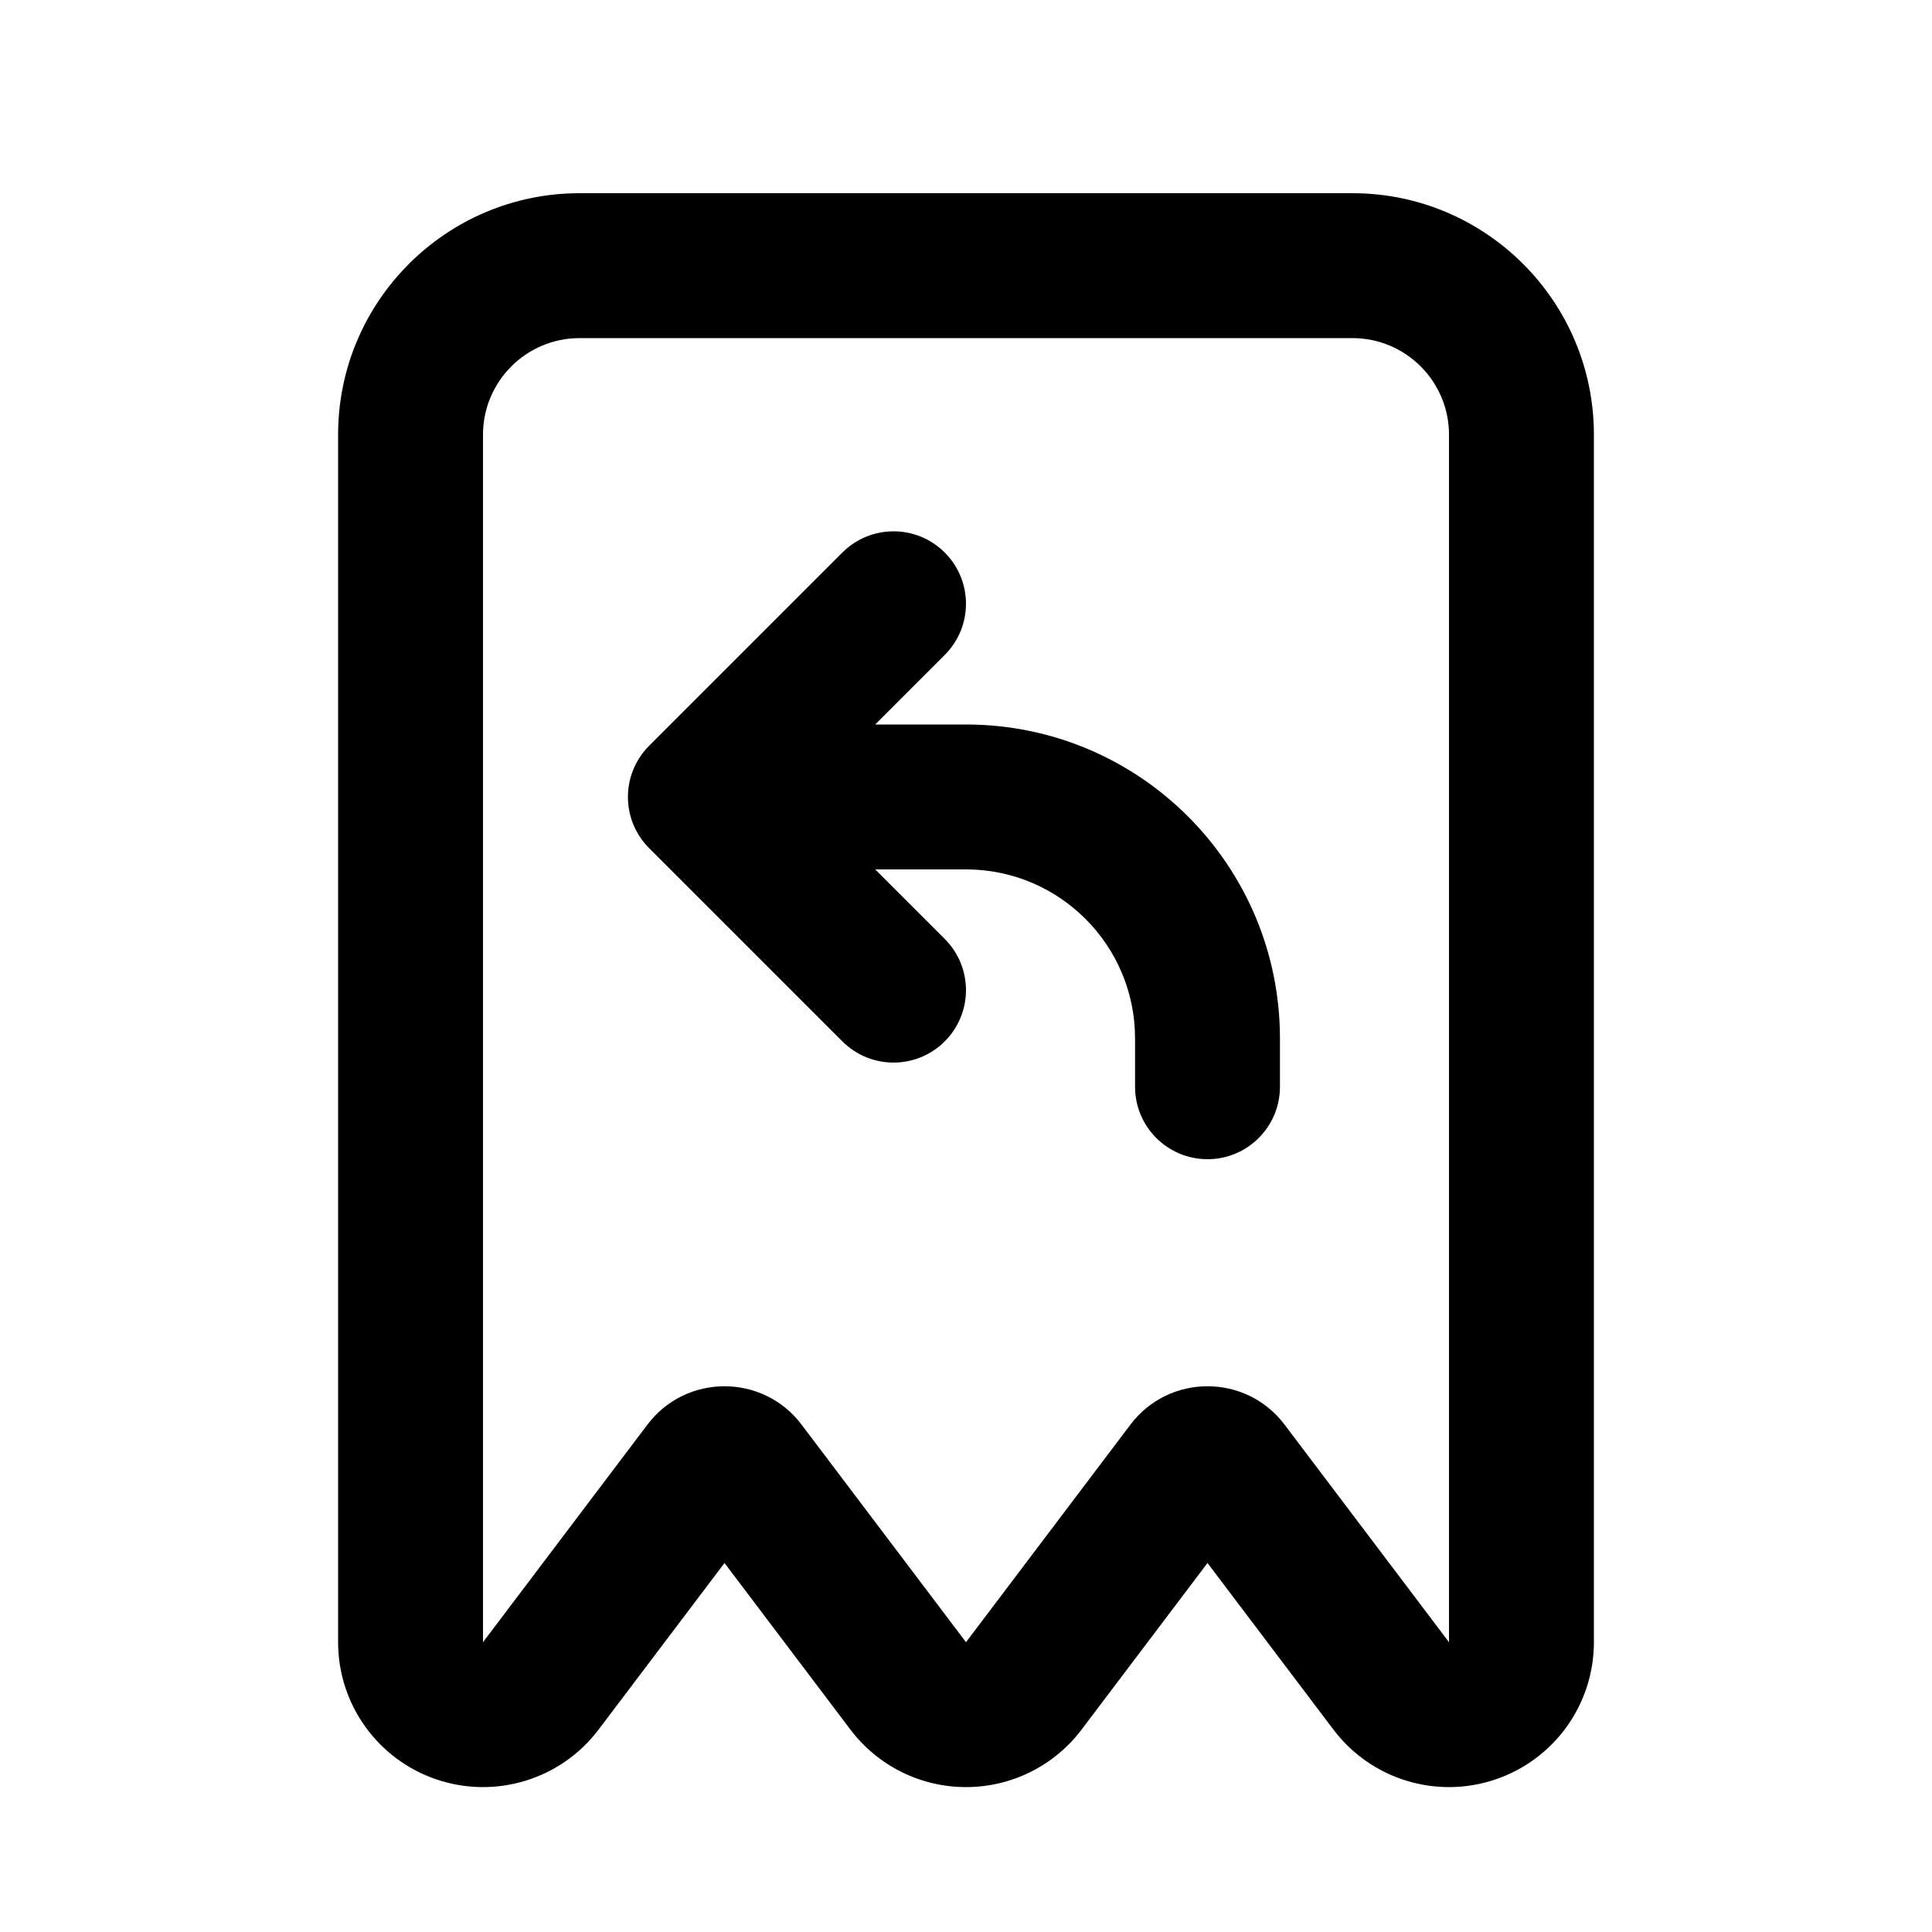 <svg xmlns="http://www.w3.org/2000/svg" viewBox="0 0 20 20"><path d="M13.25 11.25c0 .414-.336.75-.75.75s-.75-.336-.75-.75v-.5c0-.966-.784-1.75-1.75-1.75h-.94l.72.72c.293.293.293.767 0 1.06-.293.293-.767.293-1.06 0l-2-2c-.293-.293-.293-.767 0-1.06l2-2c.293-.293.767-.293 1.06 0 .293.293.293.767 0 1.06l-.72.72h.94c1.795 0 3.25 1.455 3.25 3.25v.5Z"/><path fill-rule="evenodd" d="M3.5 17c0 .645.412 1.217 1.023 1.422.611.205 1.285-.003 1.674-.518l1.303-1.724 1.303 1.724c.284.376.727.596 1.197.596.47 0 .913-.22 1.197-.596l1.303-1.724 1.303 1.724c.389.515 1.063.723 1.674.518.611-.205 1.023-.777 1.023-1.422v-12.5c0-1.38-1.12-2.5-2.5-2.5h-8c-1.38 0-2.5 1.12-2.5 2.5v12.5Zm2.5-13.5c-.552 0-1 .448-1 1v12.5l1.702-2.252c.4-.53 1.196-.53 1.596 0l1.702 2.252 1.702-2.252c.4-.53 1.196-.53 1.596 0l1.702 2.252v-12.5c0-.552-.448-1-1-1h-8Z"/></svg>